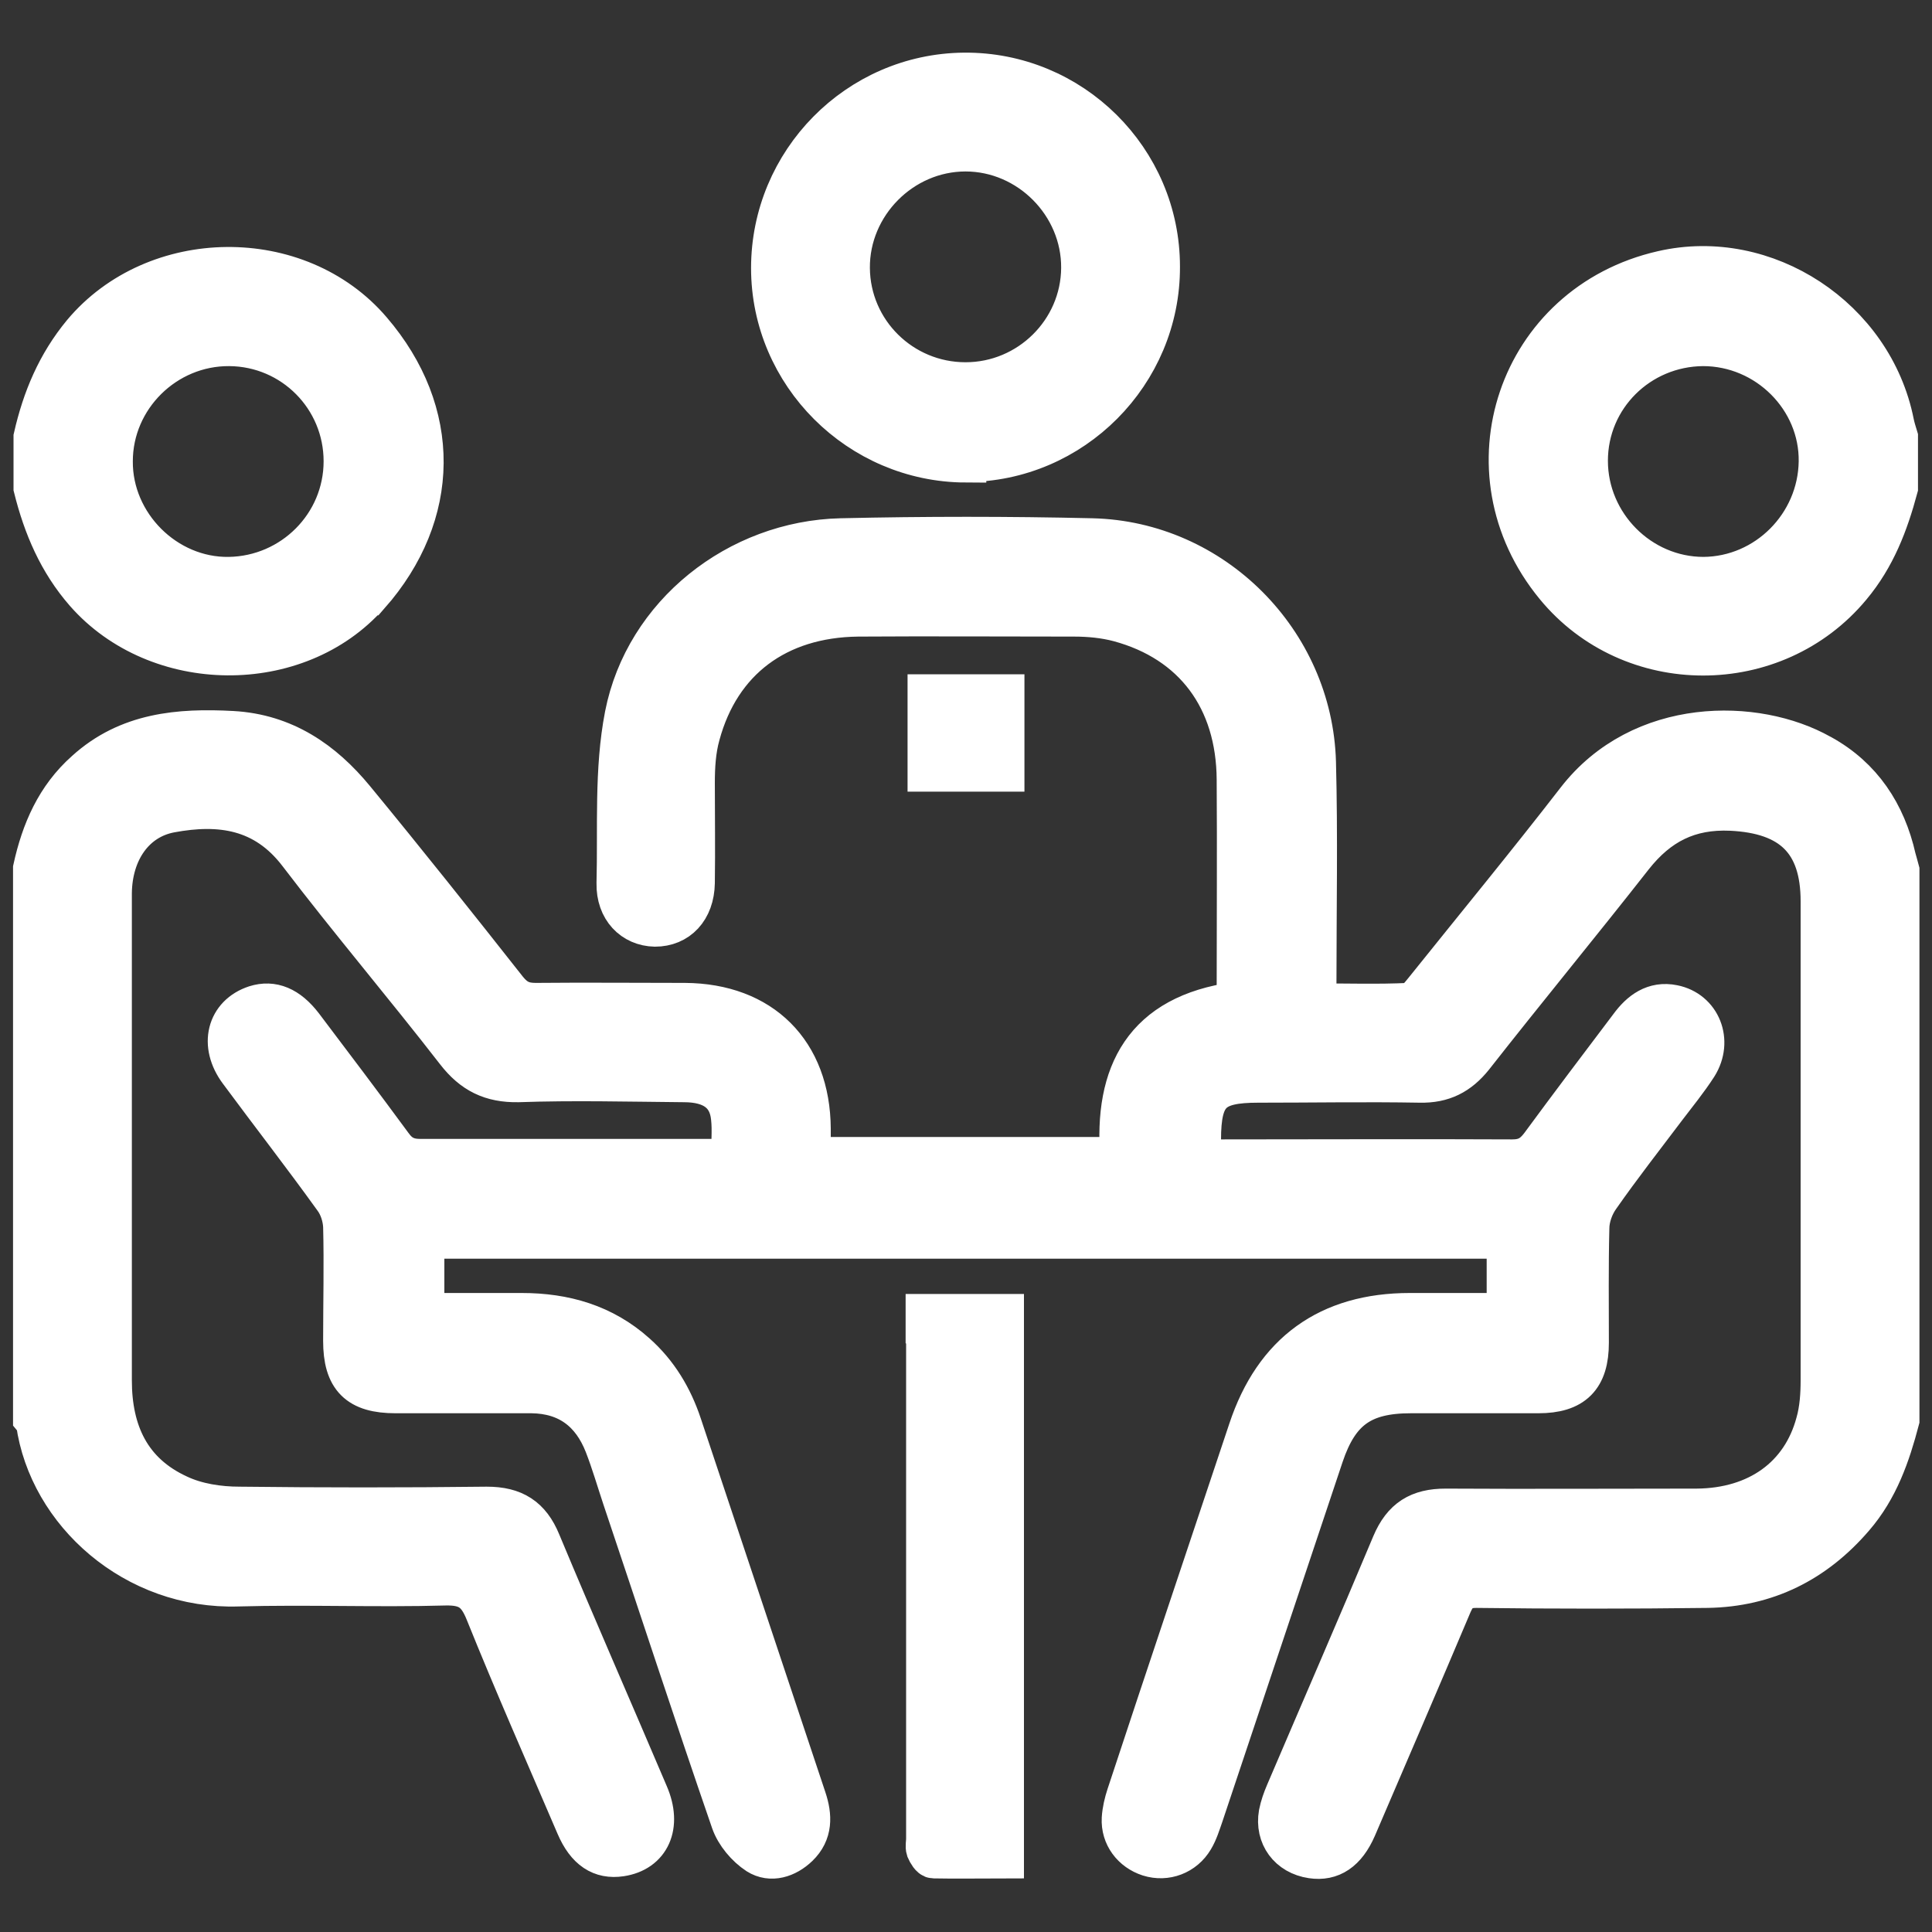 <?xml version="1.0" encoding="UTF-8"?><svg id="Layer_2" xmlns="http://www.w3.org/2000/svg" viewBox="0 0 40 40"><rect x="0" y="0" width="40" height="40" fill="#333333" stroke="none"/><defs><style>.cls-1{fill:#fff;}.cls-2,.cls-3{fill:none;}.cls-3{stroke:#fff;stroke-miterlimit:10;stroke-width:.86px;}</style></defs><g id="Layer_1-2"><g><rect class="cls-2" width="40" height="40"/><g><path class="cls-1" d="M37.69,15.63c-1.33-.75-3.71-.78-5.04,.94-1.03,1.33-2.1,2.63-3.15,3.94-.09,.11-.21,.27-.33,.27-.63,.03-1.27,.01-1.93,.01,0-.18,0-.32,0-.45,0-1.52,.03-3.04-.01-4.56-.07-2.5-2.12-4.56-4.62-4.62-1.73-.04-3.46-.04-5.2,0-2.13,.05-4.05,1.56-4.46,3.65-.22,1.13-.14,2.32-.17,3.48-.01,.53,.33,.87,.78,.88,.47,0,.8-.34,.81-.89,.01-.69,0-1.38,0-2.07,0-.34,.02-.68,.11-1,.42-1.55,1.61-2.44,3.28-2.46,1.49-.01,2.99,0,4.48,0,.31,0,.63,.03,.93,.11,1.55,.42,2.44,1.61,2.45,3.28,.01,1.46,0,2.91,0,4.37,0,.08-.02,.17-.03,.25-1.89,.26-2.52,1.46-2.38,3.21h-6.44c0-.22,0-.41,0-.6-.01-1.59-1.01-2.58-2.59-2.59-1.03,0-2.06-.01-3.09,0-.27,0-.43-.08-.6-.29-1.04-1.32-2.09-2.64-3.16-3.94-.65-.79-1.45-1.34-2.52-1.4-1.1-.06-2.16,.03-3.03,.82-.61,.54-.91,1.24-1.08,2.01v11.38s.05,.06,.06,.09c.26,1.86,2.03,3.45,4.17,3.38,1.43-.04,2.86,.02,4.29-.02,.47-.01,.67,.14,.84,.56,.6,1.49,1.25,2.96,1.88,4.43,.21,.49,.51,.68,.91,.62,.6-.09,.84-.62,.56-1.27-.74-1.74-1.5-3.47-2.23-5.22-.21-.51-.54-.72-1.1-.72-1.71,.02-3.42,.02-5.12,0-.43,0-.89-.07-1.27-.25-1-.46-1.39-1.31-1.39-2.38,0-2.52,0-5.05,0-7.57,0-.84,0-1.68,0-2.52,.01-.87,.48-1.54,1.23-1.68,1.02-.19,1.95-.07,2.66,.86,1.06,1.39,2.19,2.72,3.26,4.1,.34,.44,.72,.63,1.28,.62,1.14-.04,2.28-.01,3.43,0,.6,0,.94,.25,.99,.75,.03,.27,0,.55,0,.85-.15,0-.27,.02-.39,.02-2.02,0-4.04,0-6.06,0-.27,0-.44-.09-.59-.3-.61-.83-1.23-1.65-1.85-2.47-.3-.39-.62-.52-.97-.41-.58,.19-.74,.8-.33,1.35,.65,.88,1.32,1.74,1.96,2.63,.12,.16,.19,.38,.2,.58,.02,.79,0,1.58,0,2.37,0,.77,.3,1.07,1.07,1.07,.94,0,1.88,0,2.82,0,.75,.01,1.25,.39,1.52,1.08,.14,.36,.25,.74,.37,1.1,.75,2.23,1.48,4.47,2.25,6.7,.09,.26,.31,.52,.54,.67,.27,.17,.59,.07,.83-.16,.29-.28,.28-.62,.16-.98-.86-2.58-1.72-5.16-2.58-7.74-.19-.57-.49-1.07-.94-1.47-.67-.6-1.47-.83-2.36-.83-.67,0-1.35,0-2.03,0v-1.57H31.21v1.57c-.7,0-1.36,0-2.02,0-1.68,0-2.8,.81-3.33,2.41-.84,2.52-1.69,5.04-2.52,7.56-.05,.15-.09,.32-.1,.48-.02,.36,.21,.66,.55,.77,.35,.11,.72-.03,.91-.35,.09-.15,.14-.32,.2-.49,.83-2.48,1.66-4.97,2.49-7.45,.32-.95,.81-1.3,1.82-1.3,.88,0,1.76,0,2.64,0,.72,0,1.03-.31,1.03-1.03,0-.79-.01-1.58,.01-2.37,0-.22,.09-.47,.22-.65,.44-.63,.91-1.23,1.37-1.84,.22-.29,.45-.57,.65-.88,.32-.51,.07-1.13-.49-1.24-.39-.08-.67,.13-.89,.43-.62,.82-1.24,1.64-1.85,2.47-.16,.21-.32,.3-.59,.3-2.02-.01-4.04,0-6.06,0-.12,0-.24-.01-.4-.02,0-.15,0-.27,0-.4,0-.97,.24-1.2,1.2-1.2,1.12,0,2.23-.02,3.35,0,.47,.01,.8-.16,1.09-.52,1.09-1.39,2.22-2.76,3.31-4.15,.53-.67,1.16-1,2.04-.96,1.25,.06,1.87,.64,1.87,1.89,0,3.3,0,6.6,0,9.91,0,.3-.02,.61-.1,.89-.3,1.12-1.22,1.78-2.48,1.79-1.73,0-3.47,.01-5.2,0-.55,0-.88,.2-1.1,.72-.72,1.72-1.47,3.44-2.2,5.15-.06,.14-.11,.28-.14,.43-.08,.46,.2,.84,.67,.91,.4,.06,.7-.14,.91-.62,.66-1.54,1.33-3.09,1.98-4.63,.11-.25,.23-.35,.52-.35,1.59,.02,3.19,.02,4.78,0,1.22-.02,2.22-.52,3.02-1.45,.51-.59,.75-1.29,.94-2.01v-11.38c-.02-.08-.05-.17-.07-.25-.21-.93-.7-1.67-1.53-2.13ZM7.64,12.31c1.47-1.67,1.49-3.77,.04-5.46-1.51-1.77-4.47-1.73-5.96,.05-.53,.64-.83,1.36-1.01,2.15v1.05c.2,.8,.51,1.53,1.06,2.16,1.49,1.7,4.38,1.73,5.86,.05Zm-2.89-5.16c1.32,.01,2.38,1.08,2.38,2.4,0,1.32-1.07,2.39-2.39,2.41-1.31,.02-2.43-1.1-2.42-2.41,0-1.32,1.1-2.41,2.43-2.4Zm34.45,1.61c-.43-2.17-2.65-3.63-4.78-3.14-2.99,.68-4.16,4.14-2.21,6.51,1.56,1.9,4.53,1.9,6.1,.01,.51-.61,.77-1.3,.97-2.04v-1.05c-.03-.1-.06-.19-.08-.29Zm-3.93,3.2c-1.32,0-2.41-1.1-2.41-2.42,0-1.32,1.07-2.38,2.4-2.39,1.33,0,2.43,1.1,2.41,2.41-.02,1.31-1.09,2.39-2.4,2.4Zm-15.28-2.41c2.21,0,4.02-1.82,4.01-4.03,0-2.22-1.82-4.02-4.04-4-2.2,.02-3.98,1.83-3.98,4.03,0,2.2,1.81,4,4.01,4.01Zm0-6.43c1.32,0,2.42,1.11,2.41,2.43-.01,1.31-1.09,2.38-2.41,2.38-1.32,0-2.4-1.06-2.41-2.38-.01-1.32,1.09-2.43,2.41-2.43Zm-.77,11.27v1.57h1.56v-1.57h-1.56Zm-.03,13.25v10.43c0,.08-.02,.16,0,.22,.03,.07,.09,.17,.14,.17,.48,.01,.96,0,1.44,0v-11.24h-1.59v.41Z"/><path class="cls-3" d="M37.69,15.63c-1.33-.75-3.71-.78-5.04,.94-1.03,1.33-2.1,2.63-3.15,3.94-.09,.11-.21,.27-.33,.27-.63,.03-1.27,.01-1.93,.01,0-.18,0-.32,0-.45,0-1.52,.03-3.04-.01-4.56-.07-2.5-2.12-4.56-4.62-4.62-1.73-.04-3.46-.04-5.2,0-2.13,.05-4.05,1.56-4.46,3.65-.22,1.13-.14,2.32-.17,3.48-.01,.53,.33,.87,.78,.88,.47,0,.8-.34,.81-.89,.01-.69,0-1.38,0-2.07,0-.34,.02-.68,.11-1,.42-1.55,1.61-2.44,3.28-2.46,1.49-.01,2.99,0,4.48,0,.31,0,.63,.03,.93,.11,1.55,.42,2.44,1.61,2.45,3.28,.01,1.46,0,2.91,0,4.37,0,.08-.02,.17-.03,.25-1.89,.26-2.52,1.46-2.38,3.21h-6.44c0-.22,0-.41,0-.6-.01-1.59-1.01-2.58-2.59-2.59-1.03,0-2.06-.01-3.09,0-.27,0-.43-.08-.6-.29-1.04-1.32-2.09-2.64-3.16-3.94-.65-.79-1.45-1.34-2.52-1.4-1.1-.06-2.16,.03-3.03,.82-.61,.54-.91,1.24-1.08,2.01v11.38s.05,.06,.06,.09c.26,1.86,2.03,3.45,4.17,3.38,1.43-.04,2.86,.02,4.29-.02,.47-.01,.67,.14,.84,.56,.6,1.49,1.25,2.96,1.88,4.43,.21,.49,.51,.68,.91,.62,.6-.09,.84-.62,.56-1.27-.74-1.74-1.5-3.47-2.23-5.22-.21-.51-.54-.72-1.1-.72-1.71,.02-3.42,.02-5.12,0-.43,0-.89-.07-1.27-.25-1-.46-1.39-1.31-1.39-2.38,0-2.52,0-5.05,0-7.57,0-.84,0-1.68,0-2.52,.01-.87,.48-1.54,1.23-1.68,1.02-.19,1.95-.07,2.66,.86,1.06,1.39,2.19,2.72,3.26,4.1,.34,.44,.72,.63,1.28,.62,1.14-.04,2.28-.01,3.43,0,.6,0,.94,.25,.99,.75,.03,.27,0,.55,0,.85-.15,0-.27,.02-.39,.02-2.02,0-4.04,0-6.06,0-.27,0-.44-.09-.59-.3-.61-.83-1.23-1.65-1.85-2.47-.3-.39-.62-.52-.97-.41-.58,.19-.74,.8-.33,1.35,.65,.88,1.32,1.74,1.96,2.63,.12,.16,.19,.38,.2,.58,.02,.79,0,1.58,0,2.37,0,.77,.3,1.07,1.07,1.07,.94,0,1.88,0,2.82,0,.75,.01,1.25,.39,1.52,1.08,.14,.36,.25,.74,.37,1.1,.75,2.23,1.48,4.47,2.25,6.7,.09,.26,.31,.52,.54,.67,.27,.17,.59,.07,.83-.16,.29-.28,.28-.62,.16-.98-.86-2.58-1.72-5.16-2.58-7.74-.19-.57-.49-1.07-.94-1.47-.67-.6-1.47-.83-2.36-.83-.67,0-1.35,0-2.03,0v-1.57H31.21v1.57c-.7,0-1.36,0-2.02,0-1.68,0-2.8,.81-3.33,2.41-.84,2.52-1.69,5.04-2.52,7.56-.05,.15-.09,.32-.1,.48-.02,.36,.21,.66,.55,.77,.35,.11,.72-.03,.91-.35,.09-.15,.14-.32,.2-.49,.83-2.48,1.66-4.97,2.49-7.45,.32-.95,.81-1.3,1.82-1.3,.88,0,1.76,0,2.64,0,.72,0,1.03-.31,1.03-1.03,0-.79-.01-1.58,.01-2.37,0-.22,.09-.47,.22-.65,.44-.63,.91-1.23,1.37-1.84,.22-.29,.45-.57,.65-.88,.32-.51,.07-1.13-.49-1.24-.39-.08-.67,.13-.89,.43-.62,.82-1.24,1.64-1.85,2.47-.16,.21-.32,.3-.59,.3-2.02-.01-4.04,0-6.06,0-.12,0-.24-.01-.4-.02,0-.15,0-.27,0-.4,0-.97,.24-1.2,1.2-1.2,1.12,0,2.23-.02,3.35,0,.47,.01,.8-.16,1.09-.52,1.09-1.39,2.22-2.76,3.31-4.15,.53-.67,1.16-1,2.04-.96,1.25,.06,1.87,.64,1.87,1.89,0,3.3,0,6.6,0,9.91,0,.3-.02,.61-.1,.89-.3,1.12-1.22,1.78-2.48,1.79-1.73,0-3.47,.01-5.2,0-.55,0-.88,.2-1.1,.72-.72,1.72-1.47,3.44-2.2,5.15-.06,.14-.11,.28-.14,.43-.08,.46,.2,.84,.67,.91,.4,.06,.7-.14,.91-.62,.66-1.54,1.33-3.09,1.98-4.63,.11-.25,.23-.35,.52-.35,1.59,.02,3.19,.02,4.78,0,1.22-.02,2.22-.52,3.02-1.45,.51-.59,.75-1.29,.94-2.01v-11.38c-.02-.08-.05-.17-.07-.25-.21-.93-.7-1.67-1.53-2.13ZM7.64,12.31c1.47-1.67,1.49-3.77,.04-5.46-1.51-1.77-4.47-1.73-5.96,.05-.53,.64-.83,1.36-1.01,2.15v1.05c.2,.8,.51,1.53,1.06,2.16,1.49,1.7,4.38,1.73,5.86,.05Zm-2.89-5.16c1.32,.01,2.38,1.08,2.38,2.4,0,1.32-1.07,2.39-2.39,2.41-1.31,.02-2.43-1.1-2.42-2.41,0-1.32,1.1-2.41,2.43-2.4Zm34.45,1.61c-.43-2.17-2.65-3.63-4.78-3.14-2.99,.68-4.16,4.14-2.21,6.51,1.56,1.9,4.53,1.9,6.1,.01,.51-.61,.77-1.3,.97-2.04v-1.05c-.03-.1-.06-.19-.08-.29Zm-3.93,3.2c-1.32,0-2.41-1.1-2.41-2.42,0-1.32,1.07-2.38,2.4-2.39,1.33,0,2.43,1.1,2.41,2.41-.02,1.31-1.09,2.39-2.4,2.4Zm-15.28-2.41c2.21,0,4.02-1.82,4.01-4.03,0-2.22-1.82-4.02-4.04-4-2.2,.02-3.98,1.83-3.98,4.03,0,2.2,1.81,4,4.01,4.01Zm0-6.43c1.32,0,2.42,1.11,2.41,2.43-.01,1.31-1.09,2.38-2.41,2.38-1.32,0-2.4-1.06-2.41-2.38-.01-1.32,1.09-2.43,2.41-2.43Zm-.77,11.27v1.57h1.56v-1.57h-1.56Zm-.03,13.25v10.43c0,.08-.02,.16,0,.22,.03,.07,.09,.17,.14,.17,.48,.01,.96,0,1.44,0v-11.24h-1.59v.41Z"/></g></g></g></svg>